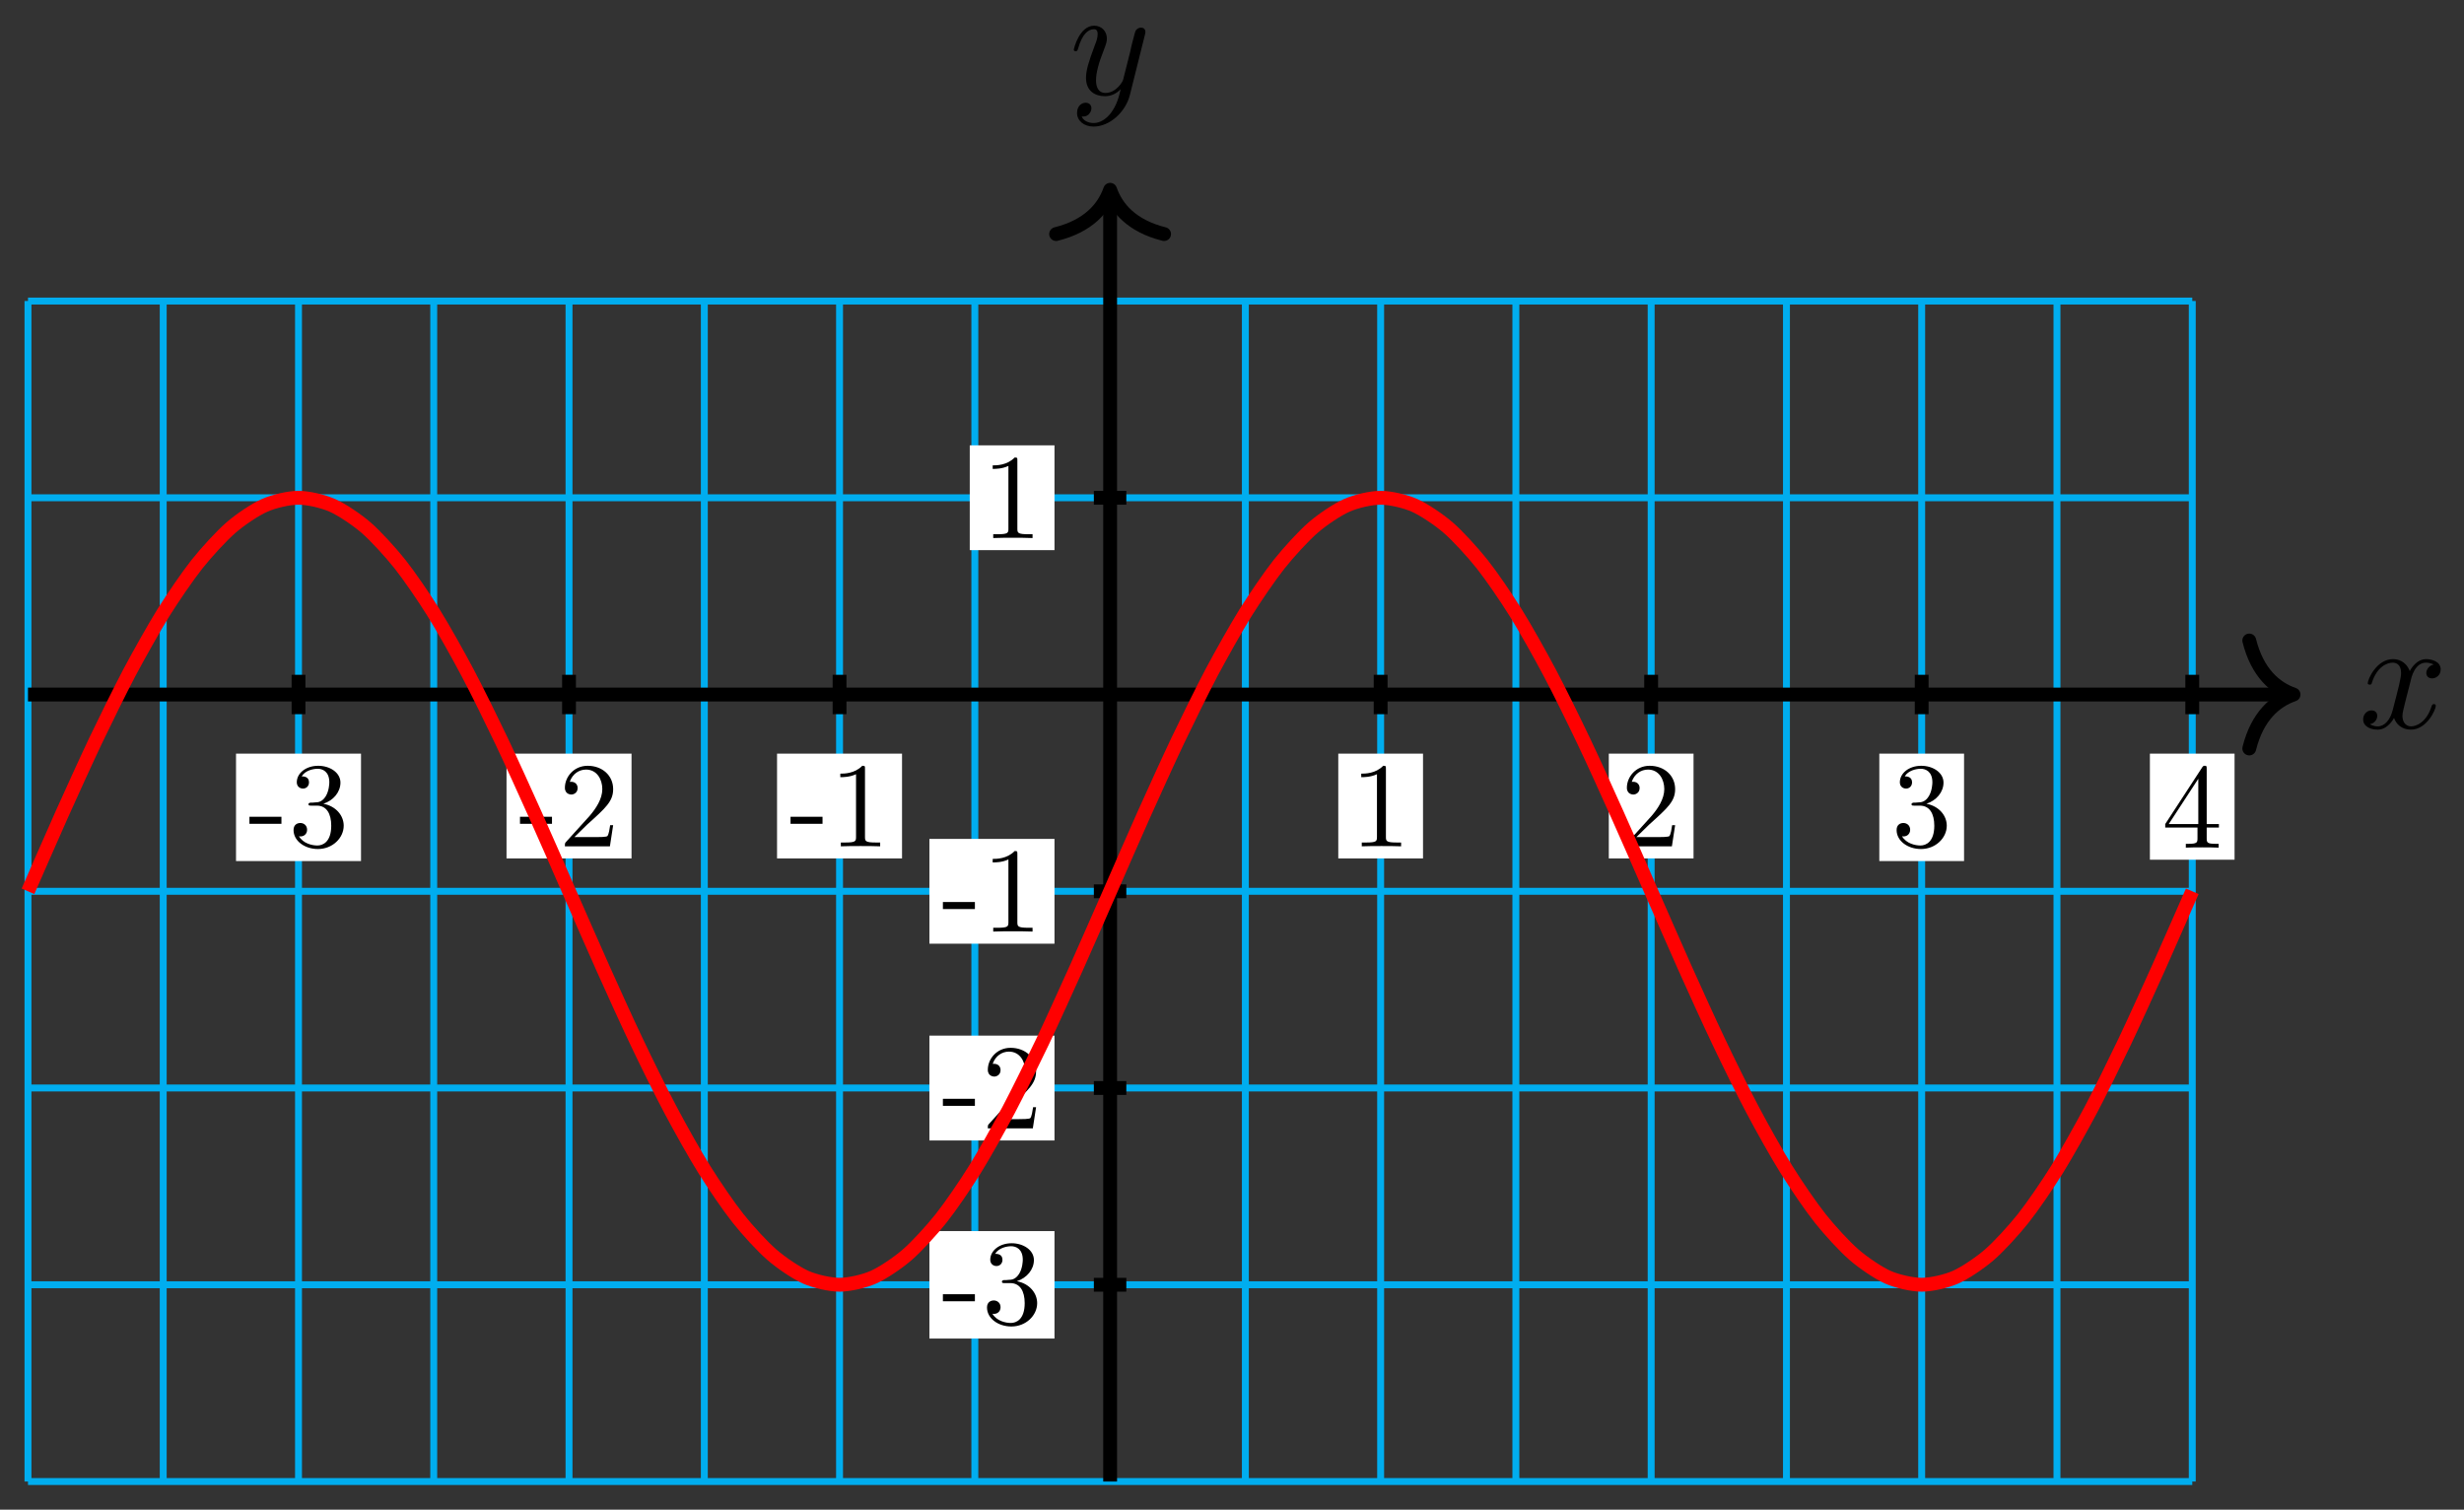 <?xml version="1.0" encoding="UTF-8"?>
<svg xmlns="http://www.w3.org/2000/svg" xmlns:xlink="http://www.w3.org/1999/xlink" width="142pt" height="87pt" viewBox="0 0 142 87" version="1.1">
<rect x="0" y="0" width="142" height="87" fill="#333333" stroke="none"/>
<defs>
<g>
<symbol overflow="visible" id="glyph0-0">
<path style="stroke:none;" d=""/>
</symbol>
<symbol overflow="visible" id="glyph0-1">
<path style="stroke:none;" d="M 3 -2.703 C 3.047 -2.938 3.25 -3.766 3.891 -3.766 C 3.922 -3.766 4.141 -3.766 4.328 -3.656 C 4.078 -3.609 3.906 -3.375 3.906 -3.172 C 3.906 -3.016 4 -2.859 4.25 -2.859 C 4.438 -2.859 4.734 -3.016 4.734 -3.375 C 4.734 -3.844 4.203 -3.969 3.891 -3.969 C 3.375 -3.969 3.062 -3.484 2.953 -3.281 C 2.719 -3.875 2.25 -3.969 1.984 -3.969 C 1.047 -3.969 0.531 -2.812 0.531 -2.578 C 0.531 -2.5 0.625 -2.5 0.641 -2.5 C 0.719 -2.5 0.75 -2.516 0.766 -2.594 C 1.062 -3.547 1.656 -3.766 1.969 -3.766 C 2.141 -3.766 2.453 -3.688 2.453 -3.172 C 2.453 -2.891 2.297 -2.281 1.969 -1.031 C 1.828 -0.469 1.5 -0.094 1.109 -0.094 C 1.062 -0.094 0.859 -0.094 0.656 -0.219 C 0.891 -0.266 1.078 -0.453 1.078 -0.703 C 1.078 -0.938 0.891 -1.016 0.75 -1.016 C 0.484 -1.016 0.266 -0.781 0.266 -0.5 C 0.266 -0.078 0.703 0.094 1.109 0.094 C 1.688 0.094 2.016 -0.531 2.047 -0.578 C 2.156 -0.25 2.469 0.094 3.016 0.094 C 3.938 0.094 4.453 -1.062 4.453 -1.281 C 4.453 -1.375 4.375 -1.375 4.344 -1.375 C 4.266 -1.375 4.25 -1.344 4.219 -1.281 C 3.922 -0.312 3.312 -0.094 3.031 -0.094 C 2.688 -0.094 2.531 -0.391 2.531 -0.688 C 2.531 -0.891 2.594 -1.078 2.688 -1.484 Z M 3 -2.703 "/>
</symbol>
<symbol overflow="visible" id="glyph0-2">
<path style="stroke:none;" d="M 4.359 -3.422 C 4.391 -3.547 4.391 -3.562 4.391 -3.625 C 4.391 -3.781 4.266 -3.859 4.141 -3.859 C 4.047 -3.859 3.906 -3.812 3.828 -3.672 C 3.797 -3.625 3.734 -3.359 3.688 -3.188 C 3.625 -2.953 3.562 -2.719 3.516 -2.469 L 3.109 -0.859 C 3.078 -0.719 2.688 -0.094 2.094 -0.094 C 1.641 -0.094 1.547 -0.5 1.547 -0.828 C 1.547 -1.234 1.688 -1.797 2 -2.578 C 2.141 -2.953 2.172 -3.047 2.172 -3.234 C 2.172 -3.625 1.891 -3.969 1.438 -3.969 C 0.594 -3.969 0.266 -2.656 0.266 -2.578 C 0.266 -2.5 0.344 -2.5 0.375 -2.5 C 0.453 -2.5 0.469 -2.516 0.516 -2.656 C 0.75 -3.5 1.109 -3.766 1.422 -3.766 C 1.484 -3.766 1.641 -3.766 1.641 -3.484 C 1.641 -3.25 1.547 -3.016 1.484 -2.859 C 1.125 -1.906 0.969 -1.391 0.969 -0.969 C 0.969 -0.172 1.531 0.094 2.062 0.094 C 2.406 0.094 2.719 -0.047 2.969 -0.312 C 2.859 0.156 2.75 0.594 2.391 1.078 C 2.156 1.375 1.812 1.641 1.406 1.641 C 1.281 1.641 0.875 1.609 0.719 1.266 C 0.859 1.266 0.984 1.266 1.109 1.156 C 1.188 1.078 1.281 0.953 1.281 0.797 C 1.281 0.516 1.047 0.469 0.953 0.469 C 0.75 0.469 0.453 0.625 0.453 1.062 C 0.453 1.5 0.844 1.844 1.406 1.844 C 2.328 1.844 3.25 1.016 3.5 0.016 Z M 4.359 -3.422 "/>
</symbol>
<symbol overflow="visible" id="glyph1-0">
<path style="stroke:none;" d=""/>
</symbol>
<symbol overflow="visible" id="glyph1-1">
<path style="stroke:none;" d="M 1.922 -1.297 L 1.922 -1.703 L 0.078 -1.703 L 0.078 -1.297 Z M 1.922 -1.297 "/>
</symbol>
<symbol overflow="visible" id="glyph1-2">
<path style="stroke:none;" d="M 3.188 -1.188 C 3.188 -1.766 2.75 -2.312 2.016 -2.453 C 2.594 -2.641 3 -3.125 3 -3.672 C 3 -4.25 2.391 -4.641 1.719 -4.641 C 1.016 -4.641 0.484 -4.219 0.484 -3.688 C 0.484 -3.469 0.641 -3.328 0.844 -3.328 C 1.047 -3.328 1.188 -3.484 1.188 -3.688 C 1.188 -4.031 0.859 -4.031 0.766 -4.031 C 0.969 -4.375 1.438 -4.469 1.688 -4.469 C 1.969 -4.469 2.359 -4.312 2.359 -3.688 C 2.359 -3.609 2.344 -3.203 2.156 -2.891 C 1.953 -2.562 1.719 -2.531 1.547 -2.531 C 1.484 -2.516 1.312 -2.516 1.266 -2.516 C 1.219 -2.5 1.156 -2.5 1.156 -2.422 C 1.156 -2.344 1.219 -2.344 1.328 -2.344 L 1.641 -2.344 C 2.203 -2.344 2.469 -1.875 2.469 -1.188 C 2.469 -0.25 1.984 -0.047 1.672 -0.047 C 1.375 -0.047 0.859 -0.156 0.609 -0.578 C 0.859 -0.531 1.078 -0.688 1.078 -0.953 C 1.078 -1.203 0.891 -1.344 0.688 -1.344 C 0.516 -1.344 0.297 -1.25 0.297 -0.938 C 0.297 -0.312 0.938 0.156 1.703 0.156 C 2.547 0.156 3.188 -0.484 3.188 -1.188 Z M 3.188 -1.188 "/>
</symbol>
<symbol overflow="visible" id="glyph1-3">
<path style="stroke:none;" d="M 3.125 -1.219 L 2.953 -1.219 C 2.922 -1 2.875 -0.703 2.797 -0.594 C 2.75 -0.531 2.297 -0.531 2.141 -0.531 L 0.891 -0.531 L 1.625 -1.25 C 2.703 -2.219 3.125 -2.594 3.125 -3.297 C 3.125 -4.078 2.5 -4.641 1.656 -4.641 C 0.859 -4.641 0.344 -4 0.344 -3.375 C 0.344 -2.984 0.703 -2.984 0.719 -2.984 C 0.844 -2.984 1.078 -3.078 1.078 -3.359 C 1.078 -3.547 0.953 -3.719 0.703 -3.719 C 0.656 -3.719 0.641 -3.719 0.625 -3.719 C 0.781 -4.172 1.156 -4.422 1.562 -4.422 C 2.188 -4.422 2.5 -3.859 2.5 -3.297 C 2.5 -2.734 2.141 -2.188 1.766 -1.75 L 0.422 -0.266 C 0.344 -0.188 0.344 -0.172 0.344 0 L 2.938 0 Z M 3.125 -1.219 "/>
</symbol>
<symbol overflow="visible" id="glyph1-4">
<path style="stroke:none;" d="M 2.922 0 L 2.922 -0.219 L 2.703 -0.219 C 2.062 -0.219 2.047 -0.297 2.047 -0.547 L 2.047 -4.453 C 2.047 -4.625 2.047 -4.641 1.891 -4.641 C 1.453 -4.188 0.844 -4.188 0.625 -4.188 L 0.625 -3.984 C 0.766 -3.984 1.172 -3.984 1.531 -4.156 L 1.531 -0.547 C 1.531 -0.297 1.516 -0.219 0.891 -0.219 L 0.656 -0.219 L 0.656 0 C 0.906 -0.016 1.516 -0.016 1.797 -0.016 C 2.062 -0.016 2.672 -0.016 2.922 0 Z M 2.922 0 "/>
</symbol>
<symbol overflow="visible" id="glyph1-5">
<path style="stroke:none;" d="M 3.281 -1.156 L 3.281 -1.359 L 2.578 -1.359 L 2.578 -4.531 C 2.578 -4.672 2.578 -4.719 2.469 -4.719 C 2.406 -4.719 2.391 -4.719 2.328 -4.641 L 0.188 -1.359 L 0.188 -1.156 L 2.047 -1.156 L 2.047 -0.547 C 2.047 -0.297 2.031 -0.219 1.516 -0.219 L 1.375 -0.219 L 1.375 0 C 1.656 -0.016 2.016 -0.016 2.312 -0.016 C 2.609 -0.016 2.969 -0.016 3.266 0 L 3.266 -0.219 L 3.109 -0.219 C 2.594 -0.219 2.578 -0.297 2.578 -0.547 L 2.578 -1.156 Z M 2.094 -1.359 L 0.391 -1.359 L 2.094 -3.969 Z M 2.094 -1.359 "/>
</symbol>
</g>
</defs>
<g id="surface1">
<path style="fill:none;stroke-width:0.399;stroke-linecap:butt;stroke-linejoin:miter;stroke:rgb(0%,67.839%,93.729%);stroke-opacity:1;stroke-miterlimit:10;" d="M -62.362 -45.354 L 62.365 -45.354 M -62.362 -34.014 L 62.365 -34.014 M -62.362 -22.675 L 62.365 -22.675 M -62.362 -11.34 L 62.365 -11.34 M -62.362 -0.001 L 62.365 -0.001 M -62.362 11.338 L 62.365 11.338 M -62.362 22.674 L 62.365 22.674 M -62.362 -45.354 L -62.362 22.678 M -54.569 -45.354 L -54.569 22.678 M -46.772 -45.354 L -46.772 22.678 M -38.979 -45.354 L -38.979 22.678 M -31.182 -45.354 L -31.182 22.678 M -23.385 -45.354 L -23.385 22.678 M -15.592 -45.354 L -15.592 22.678 M -7.795 -45.354 L -7.795 22.678 M 0.002 -45.354 L 0.002 22.678 M 7.795 -45.354 L 7.795 22.678 M 15.591 -45.354 L 15.591 22.678 M 23.384 -45.354 L 23.384 22.678 M 31.181 -45.354 L 31.181 22.678 M 38.978 -45.354 L 38.978 22.678 M 46.771 -45.354 L 46.771 22.678 M 54.568 -45.354 L 54.568 22.678 M 62.365 -45.354 L 62.365 22.678 " transform="matrix(1,0,0,-1,63.975,40.023)"/>
<path style="fill:none;stroke-width:0.797;stroke-linecap:butt;stroke-linejoin:miter;stroke:rgb(0%,0%,0%);stroke-opacity:1;stroke-miterlimit:10;" d="M -62.362 -0.001 L 67.802 -0.001 " transform="matrix(1,0,0,-1,63.975,40.023)"/>
<path style="fill:none;stroke-width:0.797;stroke-linecap:round;stroke-linejoin:round;stroke:rgb(0%,0%,0%);stroke-opacity:1;stroke-miterlimit:10;" d="M -2.551 3.112 C -2.086 1.245 -1.047 0.362 -0 -0.001 C -1.047 -0.364 -2.086 -1.243 -2.551 -3.11 " transform="matrix(1,0,0,-1,132.176,40.023)"/>
<g style="fill:rgb(0%,0%,0%);fill-opacity:1;">
  <use xlink:href="#glyph0-1" x="135.922" y="41.953"/>
</g>
<path style="fill:none;stroke-width:0.797;stroke-linecap:butt;stroke-linejoin:miter;stroke:rgb(0%,0%,0%);stroke-opacity:1;stroke-miterlimit:10;" d="M 0.002 -45.354 L 0.002 28.685 " transform="matrix(1,0,0,-1,63.975,40.023)"/>
<path style="fill:none;stroke-width:0.797;stroke-linecap:round;stroke-linejoin:round;stroke:rgb(0%,0%,0%);stroke-opacity:1;stroke-miterlimit:10;" d="M -2.549 3.112 C -2.084 1.245 -1.045 0.362 0.002 -0.002 C -1.045 -0.365 -2.084 -1.244 -2.549 -3.111 " transform="matrix(0,-1,-1,0,63.975,10.939)"/>
<g style="fill:rgb(0%,0%,0%);fill-opacity:1;">
  <use xlink:href="#glyph0-2" x="61.617" y="5.45"/>
</g>
<path style="fill:none;stroke-width:0.797;stroke-linecap:butt;stroke-linejoin:miter;stroke:rgb(0%,0%,0%);stroke-opacity:1;stroke-miterlimit:10;" d="M -46.772 1.136 L -46.772 -1.134 " transform="matrix(1,0,0,-1,63.975,40.023)"/>
<path style=" stroke:none;fill-rule:nonzero;fill:rgb(100%,100%,100%);fill-opacity:1;" d="M 20.805 43.43 L 13.602 43.43 L 13.602 49.621 L 20.805 49.621 Z M 20.805 43.43 "/>
<g style="fill:rgb(0%,0%,0%);fill-opacity:1;">
  <use xlink:href="#glyph1-1" x="14.297" y="48.771"/>
  <use xlink:href="#glyph1-2" x="16.62" y="48.771"/>
</g>
<path style="fill:none;stroke-width:0.797;stroke-linecap:butt;stroke-linejoin:miter;stroke:rgb(0%,0%,0%);stroke-opacity:1;stroke-miterlimit:10;" d="M -31.182 1.136 L -31.182 -1.134 " transform="matrix(1,0,0,-1,63.975,40.023)"/>
<path style=" stroke:none;fill-rule:nonzero;fill:rgb(100%,100%,100%);fill-opacity:1;" d="M 36.395 43.43 L 29.191 43.43 L 29.191 49.469 L 36.395 49.469 Z M 36.395 43.43 "/>
<g style="fill:rgb(0%,0%,0%);fill-opacity:1;">
  <use xlink:href="#glyph1-1" x="29.889" y="48.771"/>
  <use xlink:href="#glyph1-3" x="32.211" y="48.771"/>
</g>
<path style="fill:none;stroke-width:0.797;stroke-linecap:butt;stroke-linejoin:miter;stroke:rgb(0%,0%,0%);stroke-opacity:1;stroke-miterlimit:10;" d="M -15.592 1.136 L -15.592 -1.134 " transform="matrix(1,0,0,-1,63.975,40.023)"/>
<path style=" stroke:none;fill-rule:nonzero;fill:rgb(100%,100%,100%);fill-opacity:1;" d="M 51.984 43.43 L 44.781 43.43 L 44.781 49.469 L 51.984 49.469 Z M 51.984 43.43 "/>
<g style="fill:rgb(0%,0%,0%);fill-opacity:1;">
  <use xlink:href="#glyph1-1" x="45.48" y="48.771"/>
  <use xlink:href="#glyph1-4" x="47.802" y="48.771"/>
</g>
<path style="fill:none;stroke-width:0.797;stroke-linecap:butt;stroke-linejoin:miter;stroke:rgb(0%,0%,0%);stroke-opacity:1;stroke-miterlimit:10;" d="M 15.591 1.136 L 15.591 -1.134 " transform="matrix(1,0,0,-1,63.975,40.023)"/>
<path style=" stroke:none;fill-rule:nonzero;fill:rgb(100%,100%,100%);fill-opacity:1;" d="M 82.008 43.43 L 77.125 43.43 L 77.125 49.469 L 82.008 49.469 Z M 82.008 43.43 "/>
<g style="fill:rgb(0%,0%,0%);fill-opacity:1;">
  <use xlink:href="#glyph1-4" x="77.823" y="48.771"/>
</g>
<path style="fill:none;stroke-width:0.797;stroke-linecap:butt;stroke-linejoin:miter;stroke:rgb(0%,0%,0%);stroke-opacity:1;stroke-miterlimit:10;" d="M 31.181 1.136 L 31.181 -1.134 " transform="matrix(1,0,0,-1,63.975,40.023)"/>
<path style=" stroke:none;fill-rule:nonzero;fill:rgb(100%,100%,100%);fill-opacity:1;" d="M 97.598 43.43 L 92.715 43.43 L 92.715 49.469 L 97.598 49.469 Z M 97.598 43.43 "/>
<g style="fill:rgb(0%,0%,0%);fill-opacity:1;">
  <use xlink:href="#glyph1-3" x="93.413" y="48.771"/>
</g>
<path style="fill:none;stroke-width:0.797;stroke-linecap:butt;stroke-linejoin:miter;stroke:rgb(0%,0%,0%);stroke-opacity:1;stroke-miterlimit:10;" d="M 46.771 1.136 L 46.771 -1.134 " transform="matrix(1,0,0,-1,63.975,40.023)"/>
<path style=" stroke:none;fill-rule:nonzero;fill:rgb(100%,100%,100%);fill-opacity:1;" d="M 113.188 43.43 L 108.305 43.43 L 108.305 49.621 L 113.188 49.621 Z M 113.188 43.43 "/>
<g style="fill:rgb(0%,0%,0%);fill-opacity:1;">
  <use xlink:href="#glyph1-2" x="109.004" y="48.771"/>
</g>
<path style="fill:none;stroke-width:0.797;stroke-linecap:butt;stroke-linejoin:miter;stroke:rgb(0%,0%,0%);stroke-opacity:1;stroke-miterlimit:10;" d="M 62.365 1.136 L 62.365 -1.134 " transform="matrix(1,0,0,-1,63.975,40.023)"/>
<path style=" stroke:none;fill-rule:nonzero;fill:rgb(100%,100%,100%);fill-opacity:1;" d="M 128.777 43.43 L 123.898 43.43 L 123.898 49.543 L 128.777 49.543 Z M 128.777 43.43 "/>
<g style="fill:rgb(0%,0%,0%);fill-opacity:1;">
  <use xlink:href="#glyph1-5" x="124.594" y="48.847"/>
</g>
<path style="fill:none;stroke-width:0.797;stroke-linecap:butt;stroke-linejoin:miter;stroke:rgb(0%,0%,0%);stroke-opacity:1;stroke-miterlimit:10;" d="M 0.935 -34.014 L -0.936 -34.014 " transform="matrix(1,0,0,-1,63.975,40.023)"/>
<path style=" stroke:none;fill-rule:nonzero;fill:rgb(100%,100%,100%);fill-opacity:1;" d="M 60.77 70.945 L 53.562 70.945 L 53.562 77.137 L 60.77 77.137 Z M 60.77 70.945 "/>
<g style="fill:rgb(0%,0%,0%);fill-opacity:1;">
  <use xlink:href="#glyph1-1" x="54.261" y="76.286"/>
  <use xlink:href="#glyph1-2" x="56.584" y="76.286"/>
</g>
<path style="fill:none;stroke-width:0.797;stroke-linecap:butt;stroke-linejoin:miter;stroke:rgb(0%,0%,0%);stroke-opacity:1;stroke-miterlimit:10;" d="M 0.935 -22.675 L -0.936 -22.675 " transform="matrix(1,0,0,-1,63.975,40.023)"/>
<path style=" stroke:none;fill-rule:nonzero;fill:rgb(100%,100%,100%);fill-opacity:1;" d="M 60.77 59.68 L 53.562 59.68 L 53.562 65.723 L 60.77 65.723 Z M 60.77 59.68 "/>
<g style="fill:rgb(0%,0%,0%);fill-opacity:1;">
  <use xlink:href="#glyph1-1" x="54.261" y="65.024"/>
  <use xlink:href="#glyph1-3" x="56.584" y="65.024"/>
</g>
<path style="fill:none;stroke-width:0.797;stroke-linecap:butt;stroke-linejoin:miter;stroke:rgb(0%,0%,0%);stroke-opacity:1;stroke-miterlimit:10;" d="M 0.935 -11.34 L -0.936 -11.34 " transform="matrix(1,0,0,-1,63.975,40.023)"/>
<path style=" stroke:none;fill-rule:nonzero;fill:rgb(100%,100%,100%);fill-opacity:1;" d="M 60.77 48.344 L 53.562 48.344 L 53.562 54.383 L 60.77 54.383 Z M 60.77 48.344 "/>
<g style="fill:rgb(0%,0%,0%);fill-opacity:1;">
  <use xlink:href="#glyph1-1" x="54.261" y="53.684"/>
  <use xlink:href="#glyph1-4" x="56.584" y="53.684"/>
</g>
<path style="fill:none;stroke-width:0.797;stroke-linecap:butt;stroke-linejoin:miter;stroke:rgb(0%,0%,0%);stroke-opacity:1;stroke-miterlimit:10;" d="M 0.935 11.338 L -0.936 11.338 " transform="matrix(1,0,0,-1,63.975,40.023)"/>
<path style=" stroke:none;fill-rule:nonzero;fill:rgb(100%,100%,100%);fill-opacity:1;" d="M 60.77 25.664 L 55.887 25.664 L 55.887 31.703 L 60.77 31.703 Z M 60.77 25.664 "/>
<g style="fill:rgb(0%,0%,0%);fill-opacity:1;">
  <use xlink:href="#glyph1-4" x="56.584" y="31.006"/>
</g>
<path style="fill:none;stroke-width:0.797;stroke-linecap:butt;stroke-linejoin:miter;stroke:rgb(100%,0%,0%);stroke-opacity:1;stroke-miterlimit:10;" d="M -62.362 -11.34 C -62.362 -11.34 -60.955 -8.118 -60.416 -6.914 C -59.873 -5.711 -59.006 -3.794 -58.467 -2.661 C -57.924 -1.528 -57.057 0.237 -56.518 1.261 C -55.975 2.28 -55.108 3.827 -54.569 4.698 C -54.026 5.565 -53.159 6.835 -52.62 7.514 C -52.077 8.198 -51.209 9.143 -50.67 9.612 C -50.131 10.081 -49.264 10.663 -48.721 10.901 C -48.182 11.143 -47.315 11.338 -46.772 11.338 C -46.233 11.338 -45.366 11.143 -44.823 10.901 C -44.284 10.663 -43.416 10.081 -42.873 9.612 C -42.334 9.143 -41.467 8.198 -40.924 7.514 C -40.385 6.835 -39.518 5.565 -38.979 4.698 C -38.436 3.827 -37.569 2.28 -37.03 1.261 C -36.487 0.237 -35.62 -1.528 -35.08 -2.661 C -34.538 -3.794 -33.67 -5.711 -33.131 -6.914 C -32.588 -8.118 -31.721 -10.11 -31.182 -11.34 C -30.639 -12.566 -29.772 -14.559 -29.233 -15.762 C -28.694 -16.965 -27.827 -18.882 -27.284 -20.015 C -26.745 -21.152 -25.877 -22.917 -25.334 -23.937 C -24.795 -24.956 -23.928 -26.507 -23.385 -27.374 C -22.846 -28.241 -21.979 -29.511 -21.436 -30.194 C -20.897 -30.874 -20.03 -31.819 -19.487 -32.288 C -18.948 -32.757 -18.08 -33.339 -17.541 -33.581 C -16.998 -33.819 -16.131 -34.014 -15.592 -34.014 C -15.049 -34.014 -14.182 -33.819 -13.643 -33.581 C -13.1 -33.339 -12.233 -32.757 -11.694 -32.288 C -11.151 -31.819 -10.284 -30.874 -9.745 -30.194 C -9.202 -29.511 -8.334 -28.241 -7.795 -27.374 C -7.256 -26.507 -6.389 -24.956 -5.846 -23.937 C -5.307 -22.917 -4.44 -21.152 -3.897 -20.015 C -3.358 -18.882 -2.491 -16.965 -1.948 -15.762 C -1.409 -14.559 -0.541 -12.566 0.002 -11.34 C 0.541 -10.11 1.408 -8.118 1.947 -6.914 C 2.49 -5.711 3.357 -3.794 3.896 -2.661 C 4.439 -1.528 5.306 0.237 5.845 1.261 C 6.388 2.28 7.255 3.827 7.795 4.698 C 8.338 5.565 9.205 6.835 9.744 7.514 C 10.287 8.198 11.154 9.143 11.693 9.612 C 12.232 10.081 13.099 10.663 13.642 10.901 C 14.181 11.143 15.048 11.338 15.591 11.338 C 16.13 11.338 16.998 11.143 17.541 10.901 C 18.08 10.663 18.947 10.081 19.49 9.612 C 20.029 9.143 20.896 8.198 21.439 7.514 C 21.978 6.835 22.845 5.565 23.384 4.698 C 23.927 3.827 24.795 2.28 25.334 1.261 C 25.877 0.237 26.744 -1.528 27.283 -2.661 C 27.826 -3.794 28.693 -5.711 29.232 -6.914 C 29.775 -8.118 30.642 -10.11 31.181 -11.34 C 31.724 -12.566 32.591 -14.559 33.13 -15.762 C 33.67 -16.965 34.537 -18.882 35.08 -20.015 C 35.619 -21.152 36.486 -22.917 37.029 -23.937 C 37.568 -24.956 38.435 -26.507 38.978 -27.374 C 39.517 -28.241 40.384 -29.511 40.927 -30.194 C 41.466 -30.874 42.334 -31.819 42.877 -32.288 C 43.416 -32.757 44.283 -33.339 44.822 -33.581 C 45.365 -33.819 46.232 -34.014 46.771 -34.014 C 47.314 -34.014 48.181 -33.819 48.72 -33.581 C 49.263 -33.339 50.13 -32.757 50.67 -32.288 C 51.212 -31.819 52.08 -30.874 52.619 -30.194 C 53.162 -29.511 54.029 -28.241 54.568 -27.374 C 55.107 -26.507 55.974 -24.956 56.517 -23.937 C 57.056 -22.917 57.923 -21.152 58.466 -20.015 C 59.005 -18.882 59.873 -16.965 60.416 -15.762 C 60.955 -14.559 62.365 -11.34 62.365 -11.34 " transform="matrix(1,0,0,-1,63.975,40.023)"/>
</g>
</svg>
